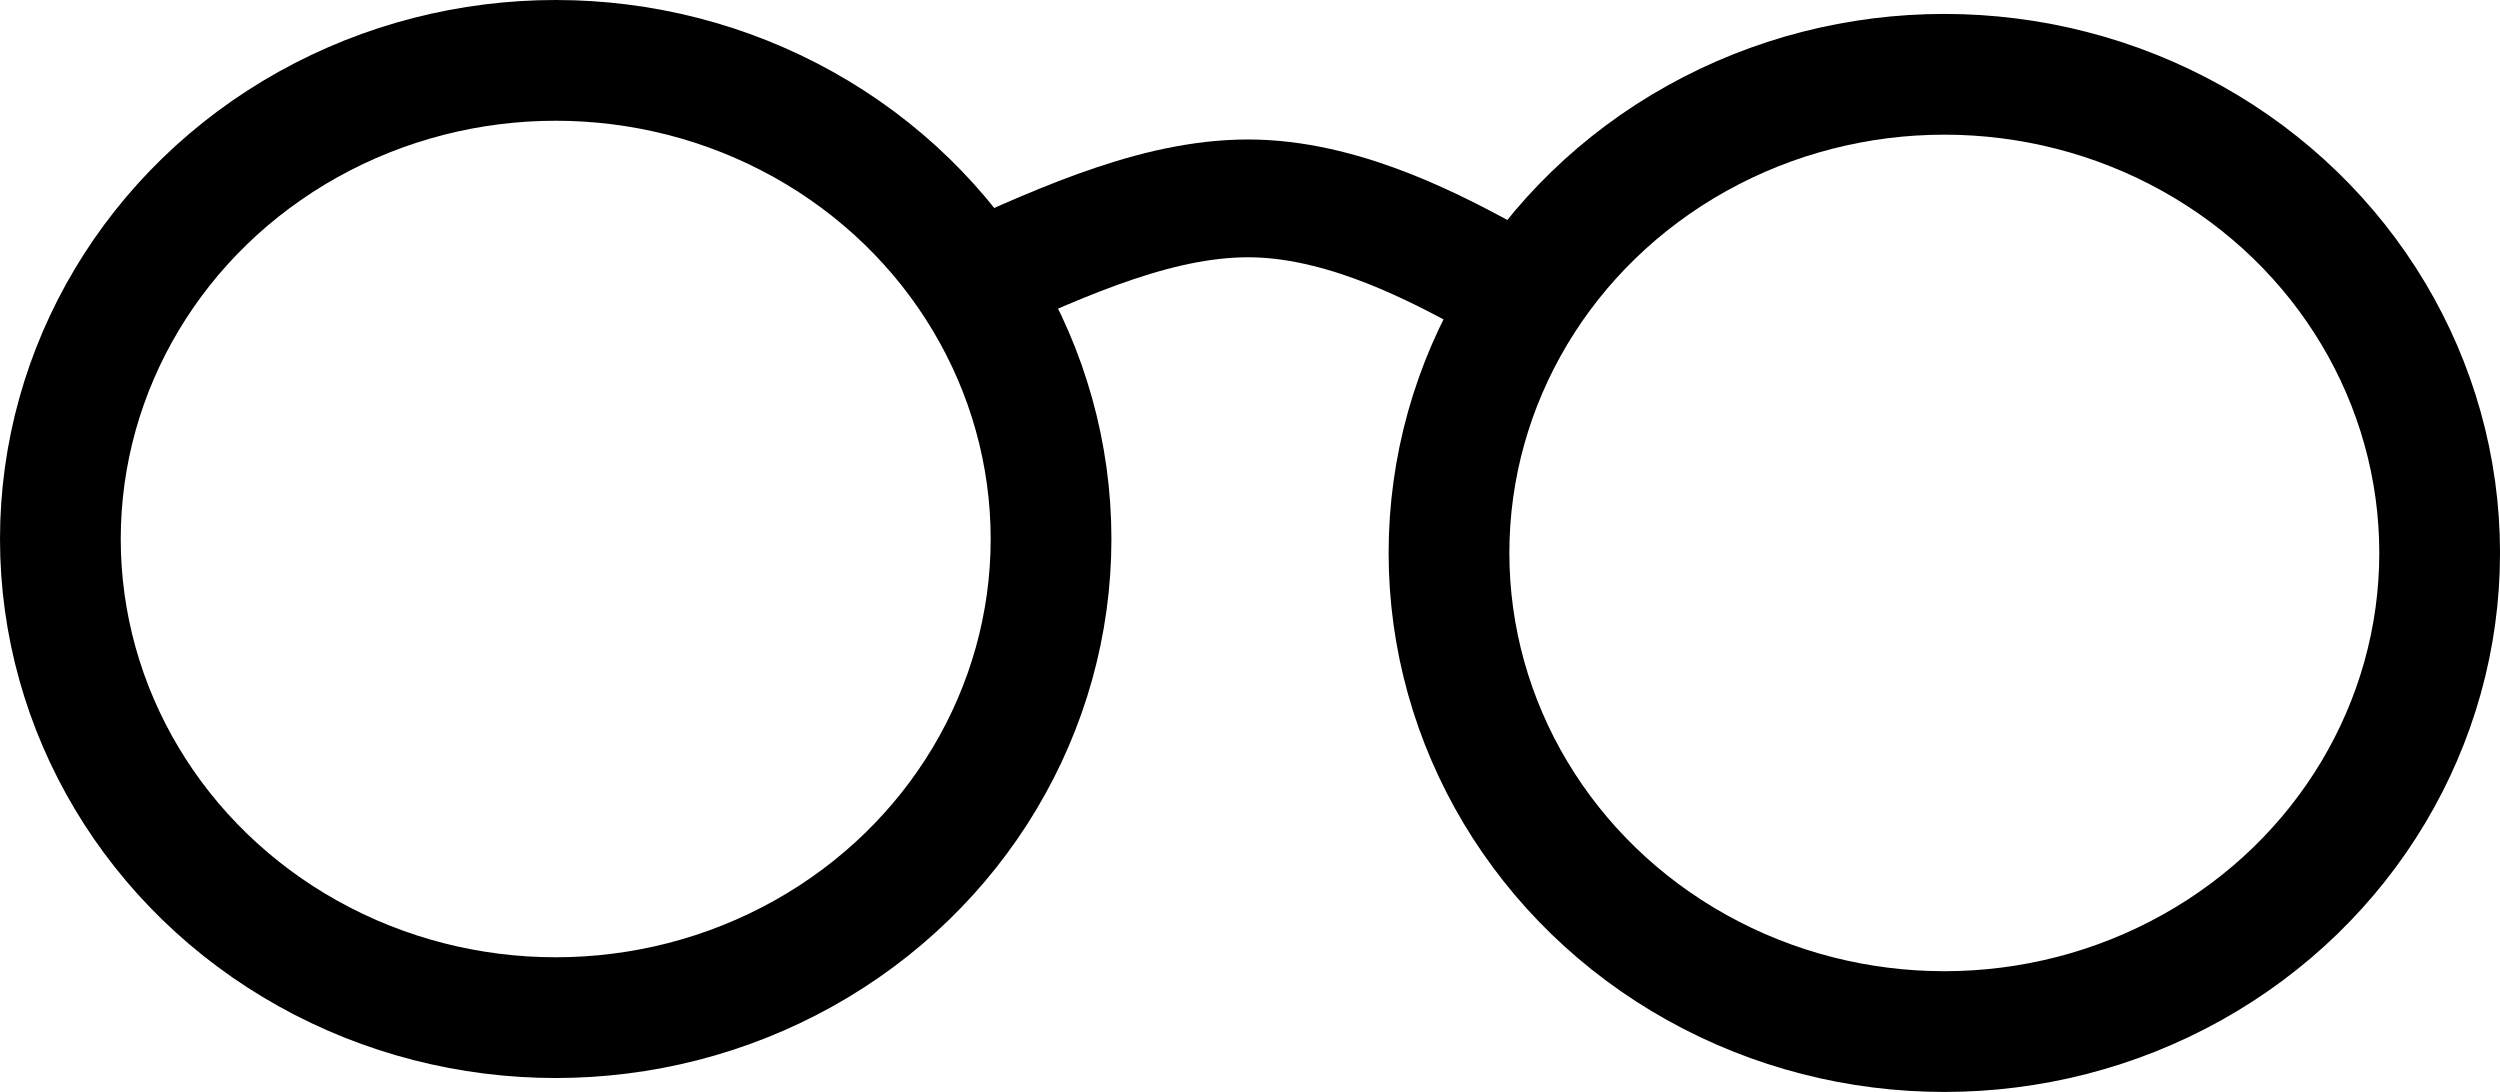 <?xml version="1.0" encoding="UTF-8" standalone="no"?>
<!-- Created with Inkscape (http://www.inkscape.org/) -->

<svg
   xmlns:dc="http://purl.org/dc/elements/1.1/"
   xmlns:cc="http://creativecommons.org/ns#"
   xmlns:rdf="http://www.w3.org/1999/02/22-rdf-syntax-ns#"
   xmlns:svg="http://www.w3.org/2000/svg"
   xmlns="http://www.w3.org/2000/svg"
   xmlns:sodipodi="http://sodipodi.sourceforge.net/DTD/sodipodi-0.dtd"
   xmlns:inkscape="http://www.inkscape.org/namespaces/inkscape"
   width="84.892mm"
   height="37.078mm"
   viewBox="0 0 84.892 37.078"
   version="1.1"
   id="svg8"
   inkscape:version="0.92.0 r15299">
  <defs
     id="defs2">
    <inkscape:path-effect
       effect="bspline"
       id="path-effect3709"
       is_visible="true"
       weight="33.333"
       steps="2"
       helper_size="0"
       apply_no_weight="true"
       apply_with_weight="true"
       only_selected="false" />
  </defs>
  <sodipodi:namedview
     id="base"
     pagecolor="#ffffff"
     bordercolor="#666666"
     borderopacity="1.0"
     inkscape:pageopacity="0.0"
     inkscape:pageshadow="2"
     inkscape:zoom="0.7"
     inkscape:cx="9.0527638"
     inkscape:cy="-87.959103"
     inkscape:document-units="mm"
     inkscape:current-layer="layer1"
     showgrid="false"
     fit-margin-top="0"
     fit-margin-left="0"
     fit-margin-bottom="0"
     fit-margin-right="0"
     inkscape:pagecheckerboard="false"
     inkscape:window-width="1440"
     inkscape:window-height="837"
     inkscape:window-x="-8"
     inkscape:window-y="-8"
     inkscape:window-maximized="1" />
  <g
     inkscape:label="Layer 1"
     inkscape:groupmode="layer"
     id="layer1">
    <g
       id="g4533"
       transform="translate(-38.015,-116.167)">
      <ellipse
         style="fill:none;stroke:#000000;stroke-width:4.1;stroke-miterlimit:4;stroke-dasharray:none"
         ry="16.253"
         rx="16.82"
         cy="134.47"
         cx="56.885"
         id="path3680" />
      <ellipse
         style="fill:none;stroke:#000000;stroke-width:4.1;stroke-miterlimit:4;stroke-dasharray:none"
         ry="16.253"
         rx="16.82"
         cy="134.943"
         cx="104.038"
         id="path3680-3" />
      <path
         inkscape:path-effect="#path-effect3709"
         sodipodi:nodetypes="cccc"
         inkscape:original-d="m 71.015,125.76057 c 3.247983,-1.4701 6.518534,-2.95027 9.777409,-4.42501 3.055575,1.66914 6.110878,3.33853 9.165923,5.00819 0.06326,-2.7e-4 0.126257,-2.7e-4 0.188989,0"
         inkscape:connector-curvature="0"
         id="path3707"
         d="m 71.015,125.761 c 3.248,-1.47 6.519,-2.95 9.676,-2.853 3.157,0.097 6.212,1.767 7.772,2.601 1.559,0.835 1.622,0.835 1.685,0.835"
         style="fill:none;stroke:#000000;stroke-width:4;stroke-linecap:butt;stroke-linejoin:miter;stroke-miterlimit:4;stroke-dasharray:none;stroke-opacity:1" />
    </g>
  </g>
</svg>
